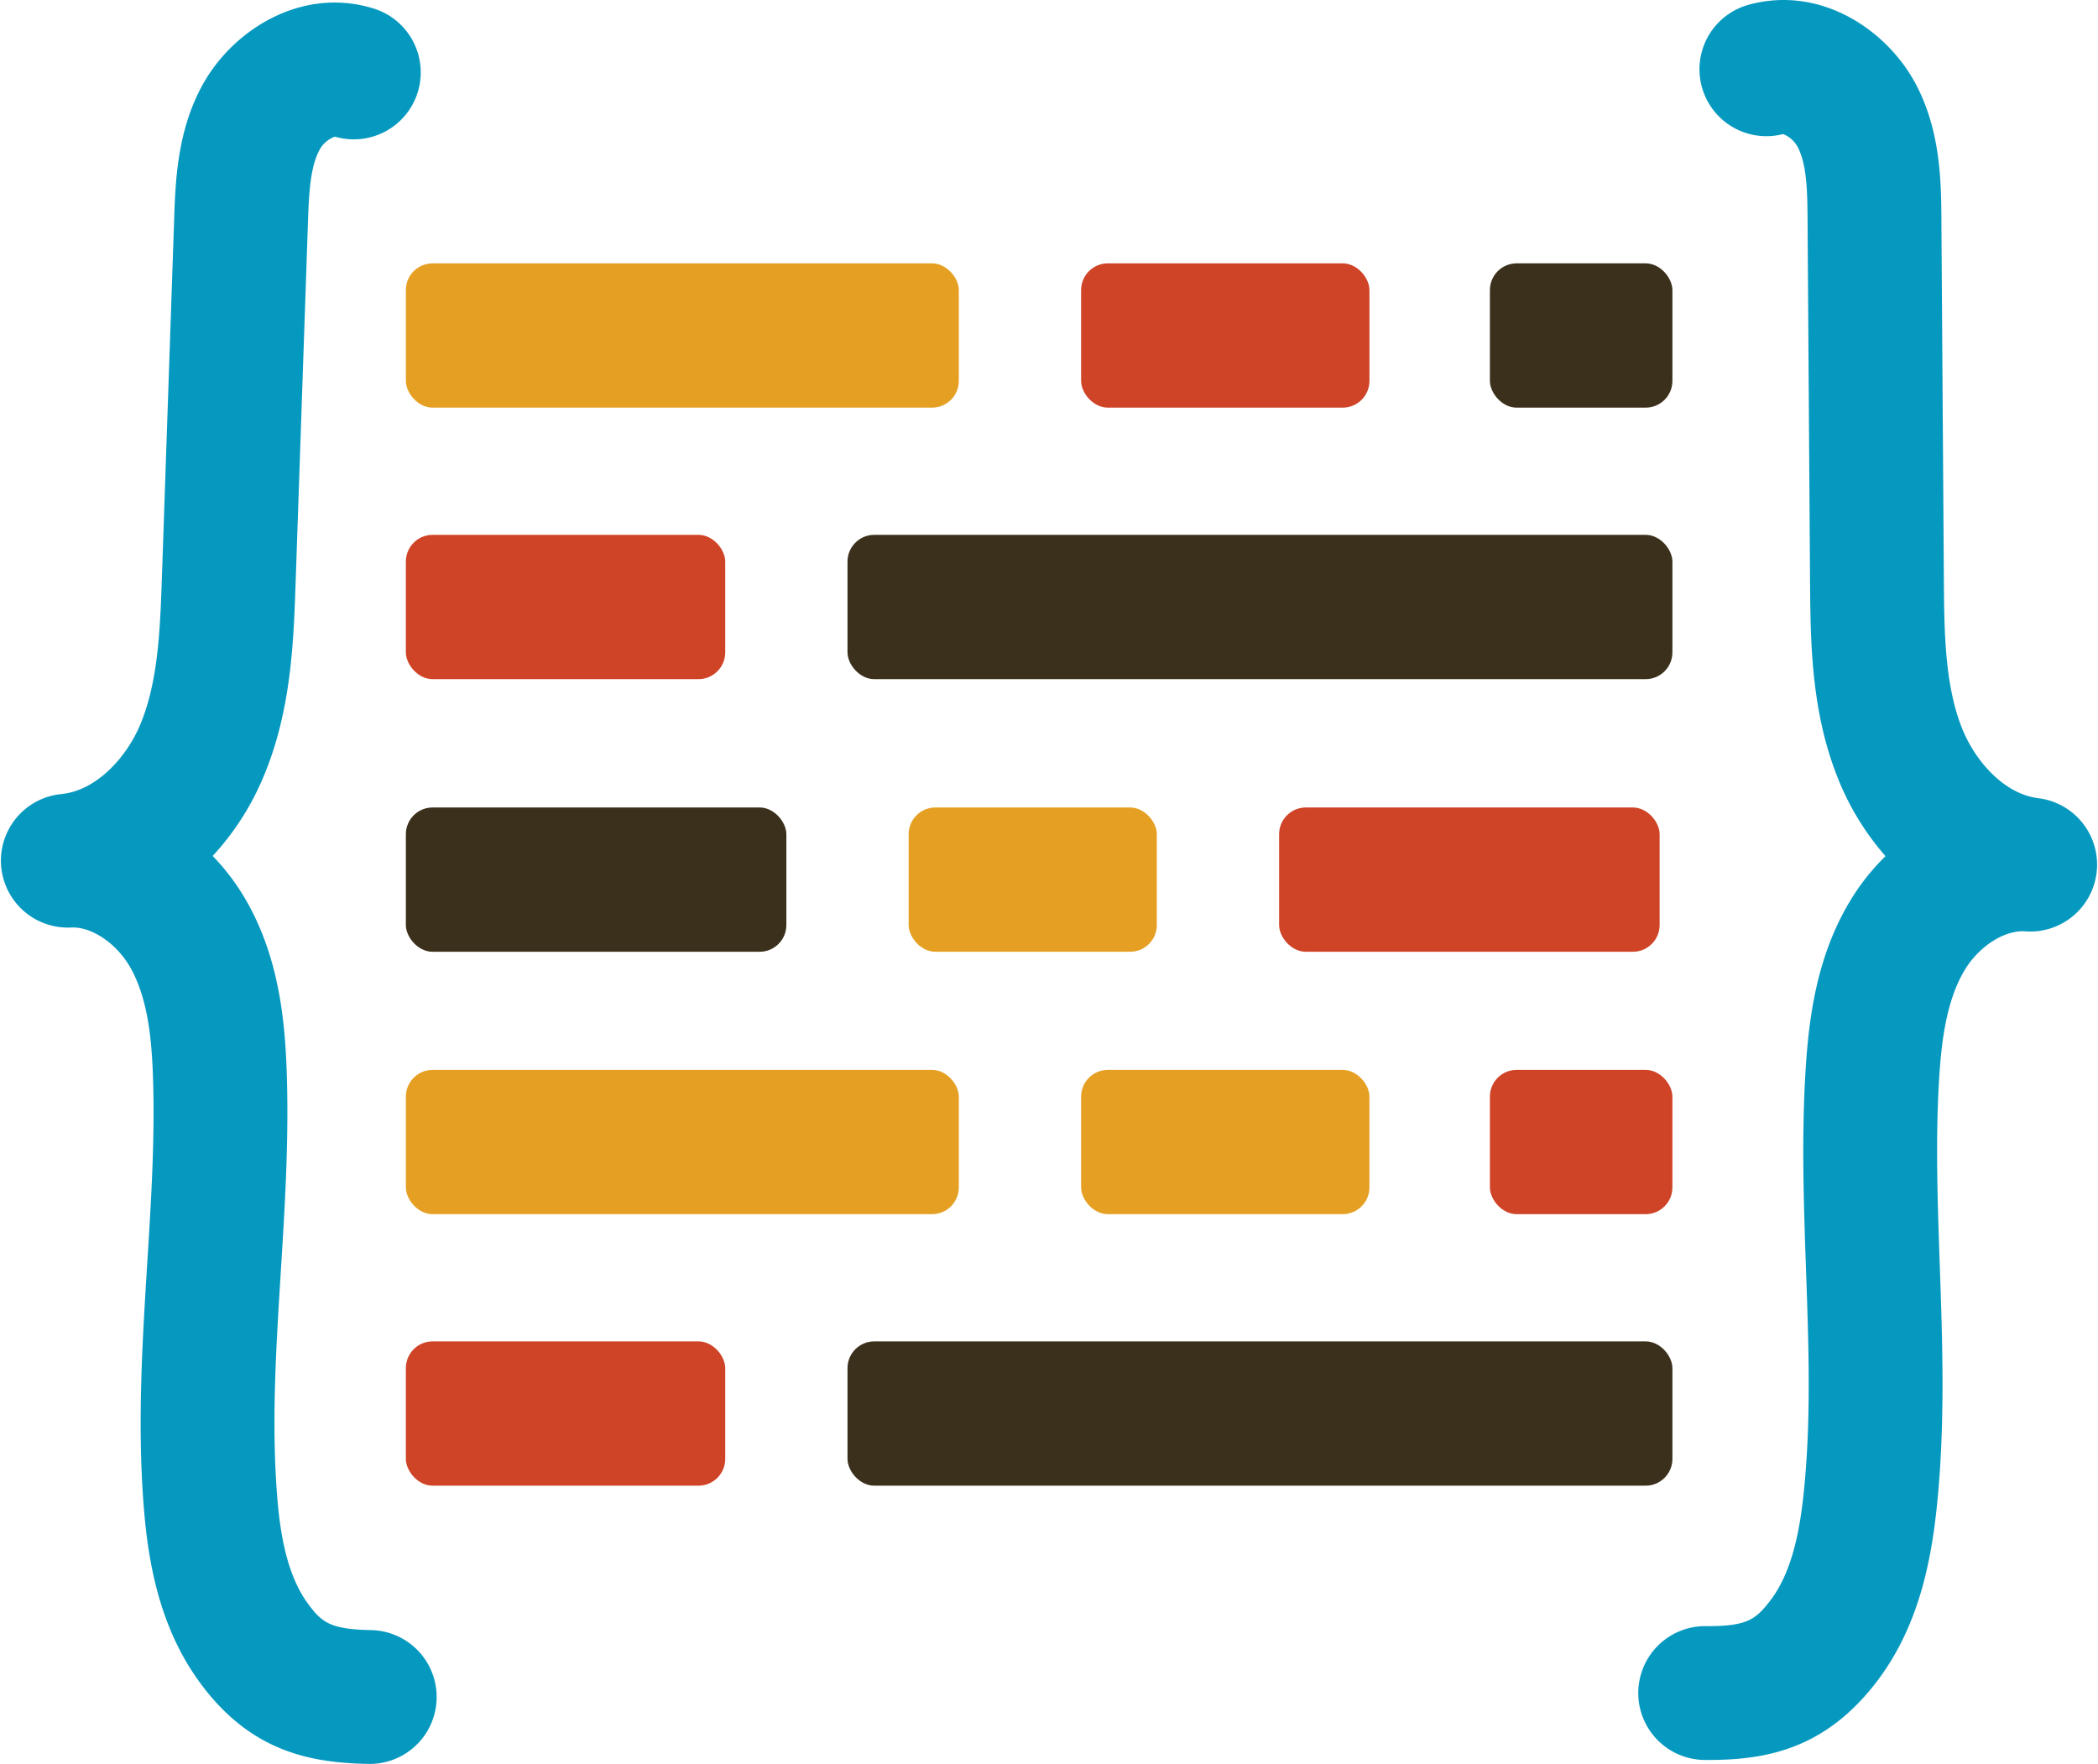 <?xml version="1.0" encoding="UTF-8"?><svg id="Layer_1" data-name="Layer 1" xmlns="http://www.w3.org/2000/svg" viewBox="0 0 313.263 263.601" x="0px" y="0px" width="314px" height="264px" version="1.1" xmlns:xlink="http://www.w3.org/1999/xlink">
  
  <g>
    <path d="M55.141,263.601c-.063,0-.127-.001-.19-.002-8.645-.161-17.699-1.769-25.348-12.345-6.237-8.623-7.712-18.812-8.301-26.727-.899-12.113-.152-24.104.568-35.701.598-9.604,1.162-18.674.864-27.77-.181-5.503-.723-11.761-3.372-16.445-2.051-3.626-5.808-6.165-8.887-6.003a10,10,0,0,1-1.457-19.94c5.297-.522,9.702-5.487,11.719-10.177,2.787-6.481,3.062-14.505,3.328-22.265l1.833-53.572c.191-5.582.452-13.228,4.34-20.148,4.534-8.079,14.72-14.535,25.406-11.251a10,10,0,0,1-5.718,19.165,4.193,4.193,0,0,0-2.25,1.878c-1.504,2.678-1.649,6.929-1.79,11.04l-1.833,53.573c-.314,9.161-.67,19.543-4.943,29.48a40.193,40.193,0,0,1-7.459,11.523,33.616,33.616,0,0,1,5.12,6.852c4.781,8.453,5.691,17.702,5.951,25.634.33,10.046-.29,20.021-.891,29.668-.711,11.43-1.383,22.226-.585,32.978.393,5.282,1.267,11.932,4.561,16.487,2.113,2.922,3.399,3.955,9.516,4.069a10,10,0,0,1-.183,19.998Z" style="
        fill: #0699c0;
      "/>
    <path d="M255.143,263.009c-.161,0-.322,0-.482-.001a10,10,0,0,1,.063-20c.128,0,.272.001.407.001,5.836,0,7.143-1.018,9.301-3.84,3.421-4.477,4.477-11.104,5.014-16.377,1.092-10.729.715-21.538.316-32.982-.336-9.658-.684-19.645-.079-29.678.478-7.924,1.641-17.145,6.647-25.469a33.64,33.64,0,0,1,5.309-6.72,40.122,40.122,0,0,1-7.142-11.709c-4.003-10.05-4.073-20.437-4.136-29.601l-.369-53.6c-.027-4.113-.057-8.366-1.483-11.075a4.155,4.155,0,0,0-2.182-1.92A10,10,0,0,1,261.096.736c10.785-3.019,20.788,3.704,25.107,11.901,3.699,7.022,3.751,14.674,3.789,20.261l.369,53.599c.053,7.762.107,15.786,2.716,22.337,1.885,4.73,6.146,9.797,11.418,10.452a10,10,0,0,1-1.961,19.897c-3.08-.234-6.911,2.209-9.065,5.789-2.778,4.618-3.491,10.863-3.823,16.362-.547,9.085-.23,18.165.104,27.779.404,11.611.822,23.618-.408,35.704-.804,7.894-2.555,18.038-9.021,26.499C272.539,261.494,263.639,263.009,255.143,263.009Z" style="
        fill: #0699c0;
      "/>
    <rect x="60.52" y="39.355" width="82.636" height="21.564" rx="4" style="
        fill: #e5a024;
      "/>
    <rect x="126.52" y="79.928" width="123.273" height="21.564" rx="4" style="
        fill: #3b301b;
      "/>
    <rect x="60.52" y="79.928" width="47.727" height="21.564" rx="4" style="
        fill: #cf4327;
      "/>
    <rect x="161.429" y="39.355" width="43.091" height="21.564" rx="4" style="
        fill: #cf4327;
      "/>
    <rect x="222.52" y="39.355" width="27.273" height="21.564" rx="4" style="
        fill: #3b301b;
      "/>
    <rect x="60.52" y="159.883" width="82.636" height="21.564" rx="4" style="
        fill: #e5a024;
      "/>
    <rect x="126.52" y="200.456" width="123.273" height="21.564" rx="4" style="
        fill: #3b301b;
      "/>
    <rect x="60.52" y="200.456" width="47.727" height="21.564" rx="4" style="
        fill: #cf4327;
      "/>
    <rect x="161.429" y="159.883" width="43.091" height="21.564" rx="4" style="
        fill: #e5a024;
      "/>
    <rect x="222.52" y="159.883" width="27.273" height="21.564" rx="4" style="
        fill: #cf4327;
      "/>
    <rect x="60.52" y="120.669" width="56.864" height="21.564" rx="4" style="
        fill: #3b301b;
      "/>
    <rect x="191.02" y="120.669" width="56.864" height="21.564" rx="4" style="
        fill: #cf4327;
      "/>
    <rect x="135.656" y="120.669" width="37.091" height="21.564" rx="4" style="
        fill: #e5a024;
      "/>
  </g>
</svg>